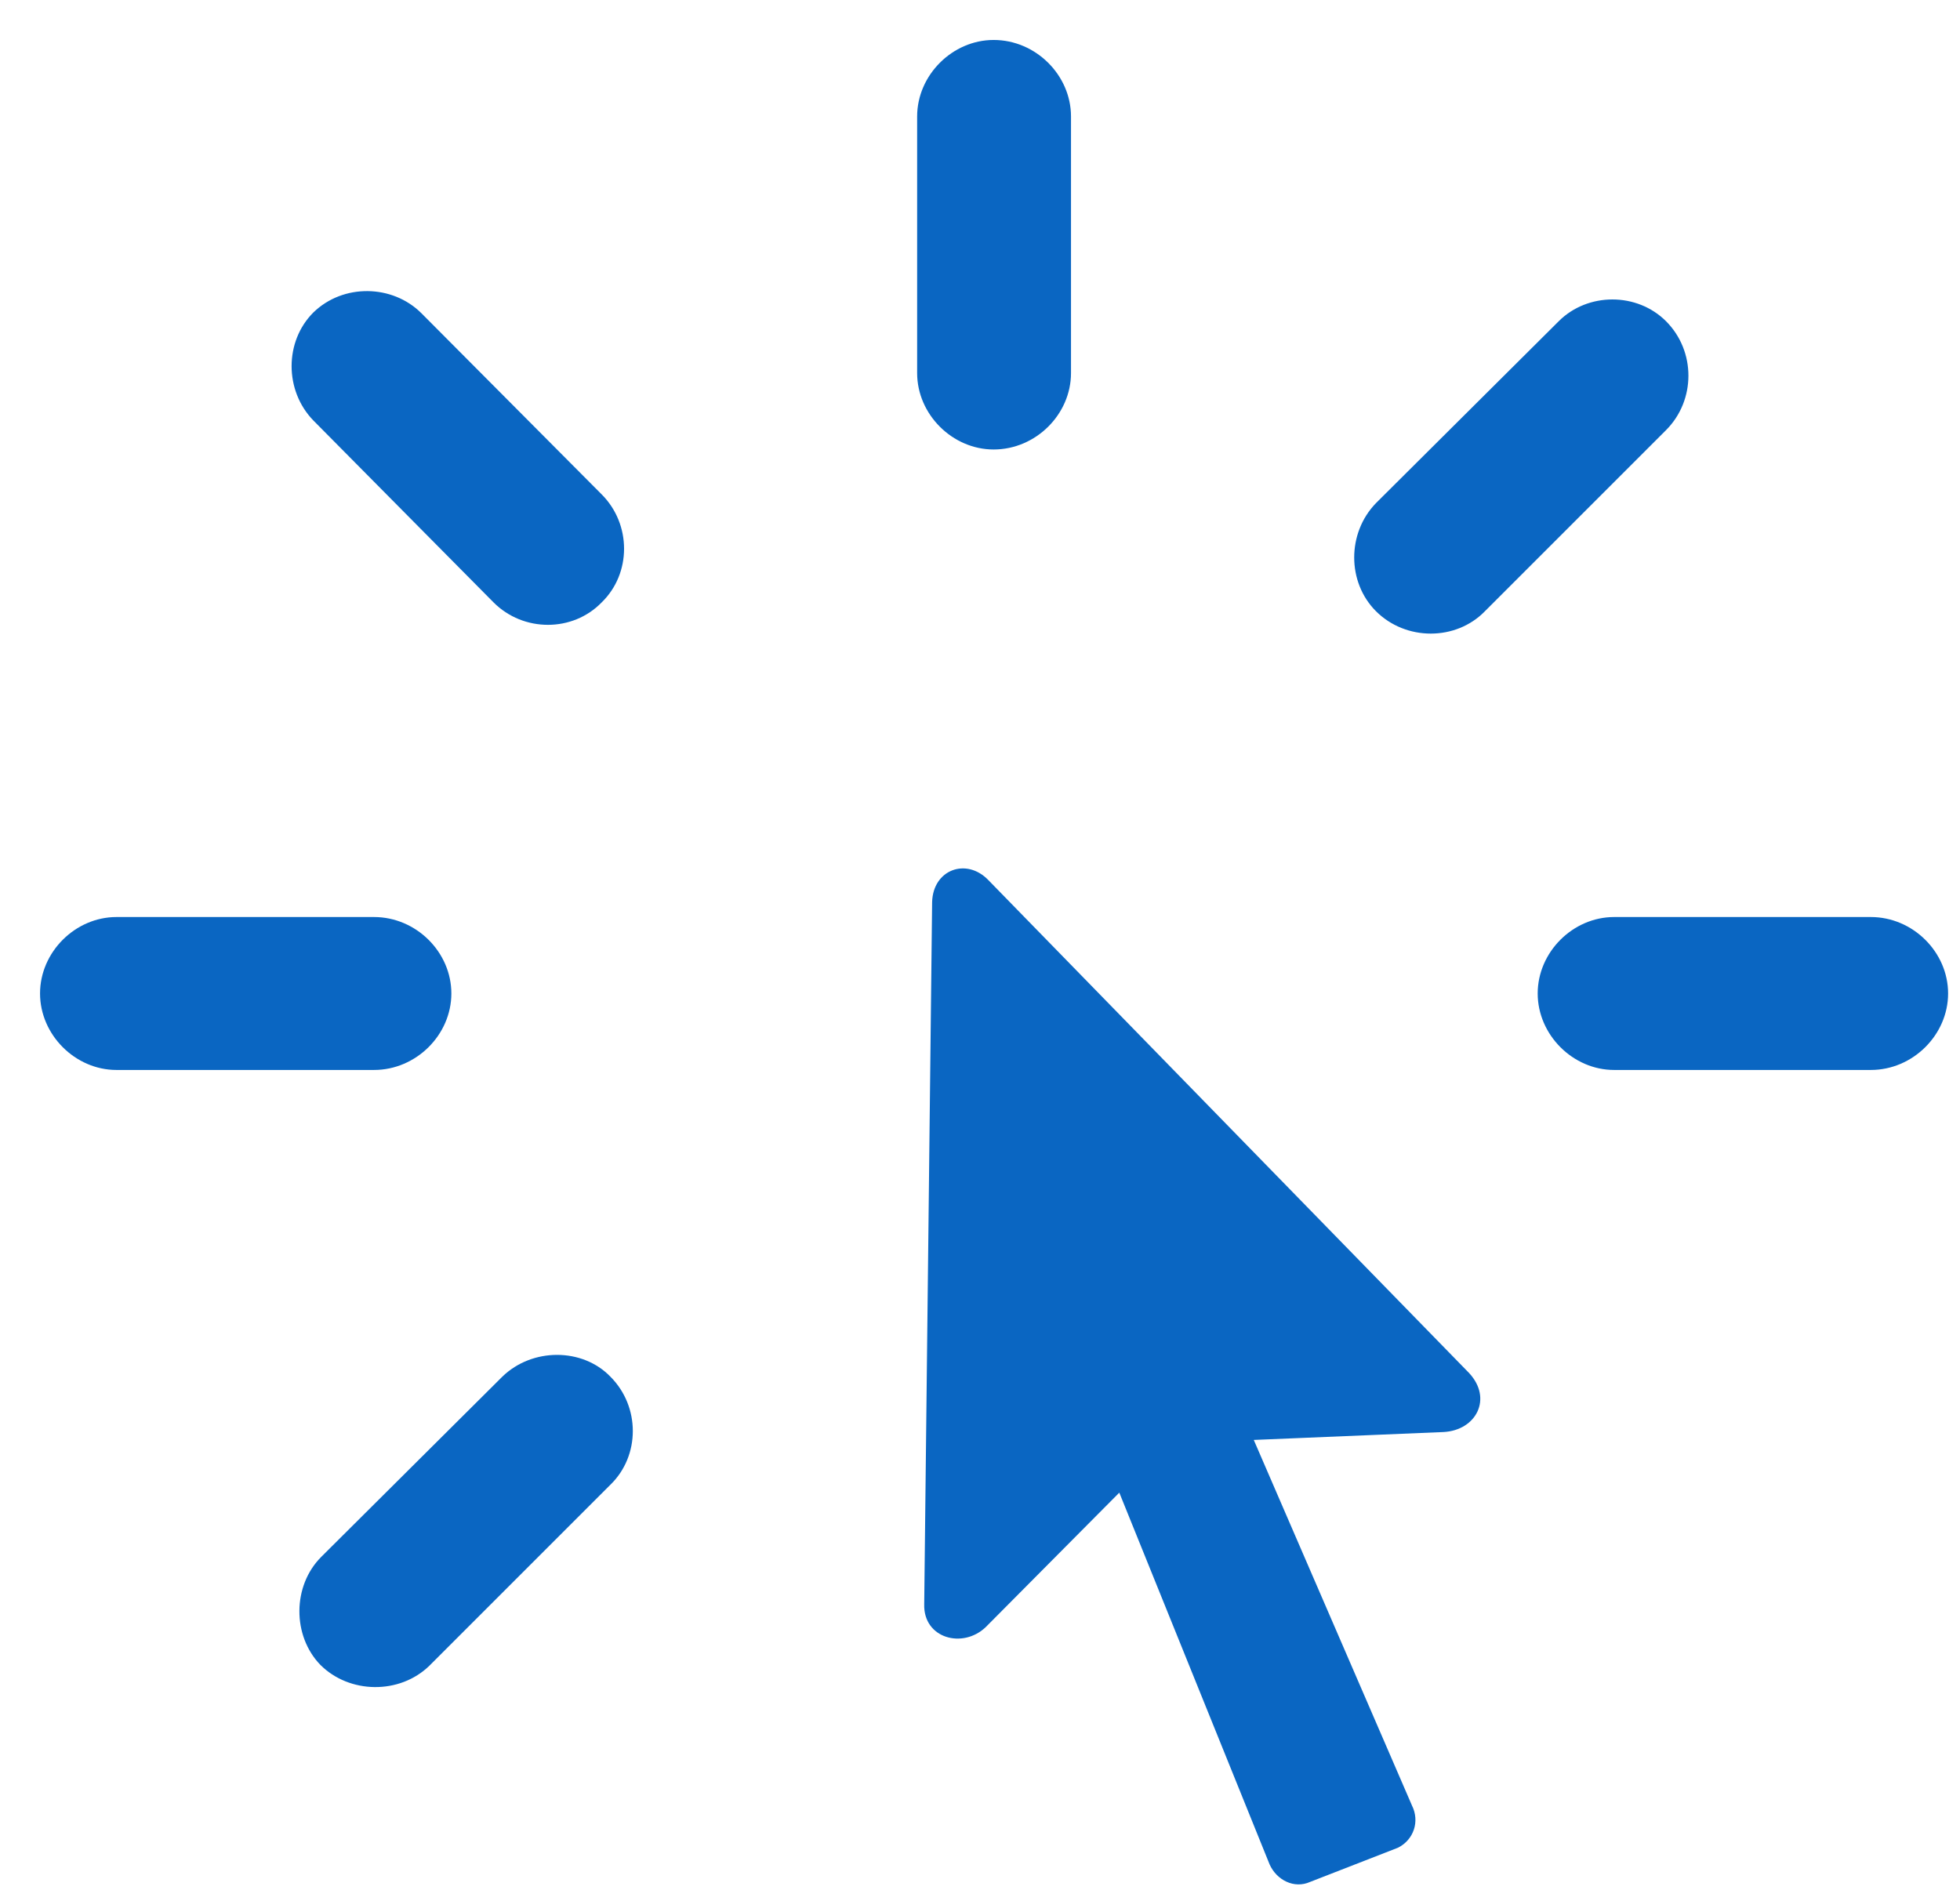 <svg width="28" height="27" viewBox="0 0 28 27" fill="none" xmlns="http://www.w3.org/2000/svg">
<path d="M8.72 19.669C8.319 19.254 7.603 19.254 7.176 19.669L4.59 22.243C4.175 22.657 4.175 23.373 4.577 23.787C4.991 24.201 5.707 24.214 6.134 23.799L8.72 21.213C9.147 20.799 9.147 20.096 8.72 19.669ZM6.448 14.194C6.448 13.604 5.946 13.102 5.343 13.102H1.664C1.074 13.102 0.572 13.604 0.572 14.194C0.572 14.784 1.074 15.287 1.664 15.287H5.343C5.946 15.287 6.448 14.784 6.448 14.194ZM8.595 8.607C9.022 8.193 9.022 7.49 8.595 7.063L6.021 4.476C5.607 4.062 4.904 4.049 4.477 4.464C4.062 4.878 4.062 5.581 4.477 6.008L7.051 8.607C7.477 9.034 8.181 9.034 8.595 8.607ZM14.195 6.422C14.797 6.422 15.3 5.92 15.3 5.33V1.664C15.3 1.074 14.797 0.571 14.195 0.571C13.605 0.571 13.102 1.074 13.102 1.664V5.33C13.102 5.92 13.605 6.422 14.195 6.422ZM19.657 8.733C20.084 9.159 20.799 9.159 21.213 8.733L23.8 6.146C24.227 5.719 24.227 5.016 23.8 4.589C23.386 4.175 22.683 4.175 22.268 4.589L19.657 7.188C19.242 7.615 19.242 8.318 19.657 8.733ZM21.967 14.194C21.967 14.784 22.469 15.287 23.059 15.287H26.726C27.328 15.287 27.83 14.784 27.83 14.194C27.83 13.604 27.328 13.102 26.726 13.102H23.059C22.469 13.102 21.967 13.604 21.967 14.194ZM13.203 22.921C13.19 23.41 13.755 23.561 14.082 23.247L15.99 21.326L18.137 26.637C18.238 26.863 18.489 26.989 18.715 26.888L19.971 26.399C20.197 26.286 20.284 26.022 20.171 25.796L17.911 20.573L20.623 20.46C21.088 20.435 21.326 19.983 20.988 19.618L14.12 12.575C13.806 12.248 13.328 12.424 13.316 12.889L13.203 22.921Z" fill="#0A66C2"/>
</svg>

